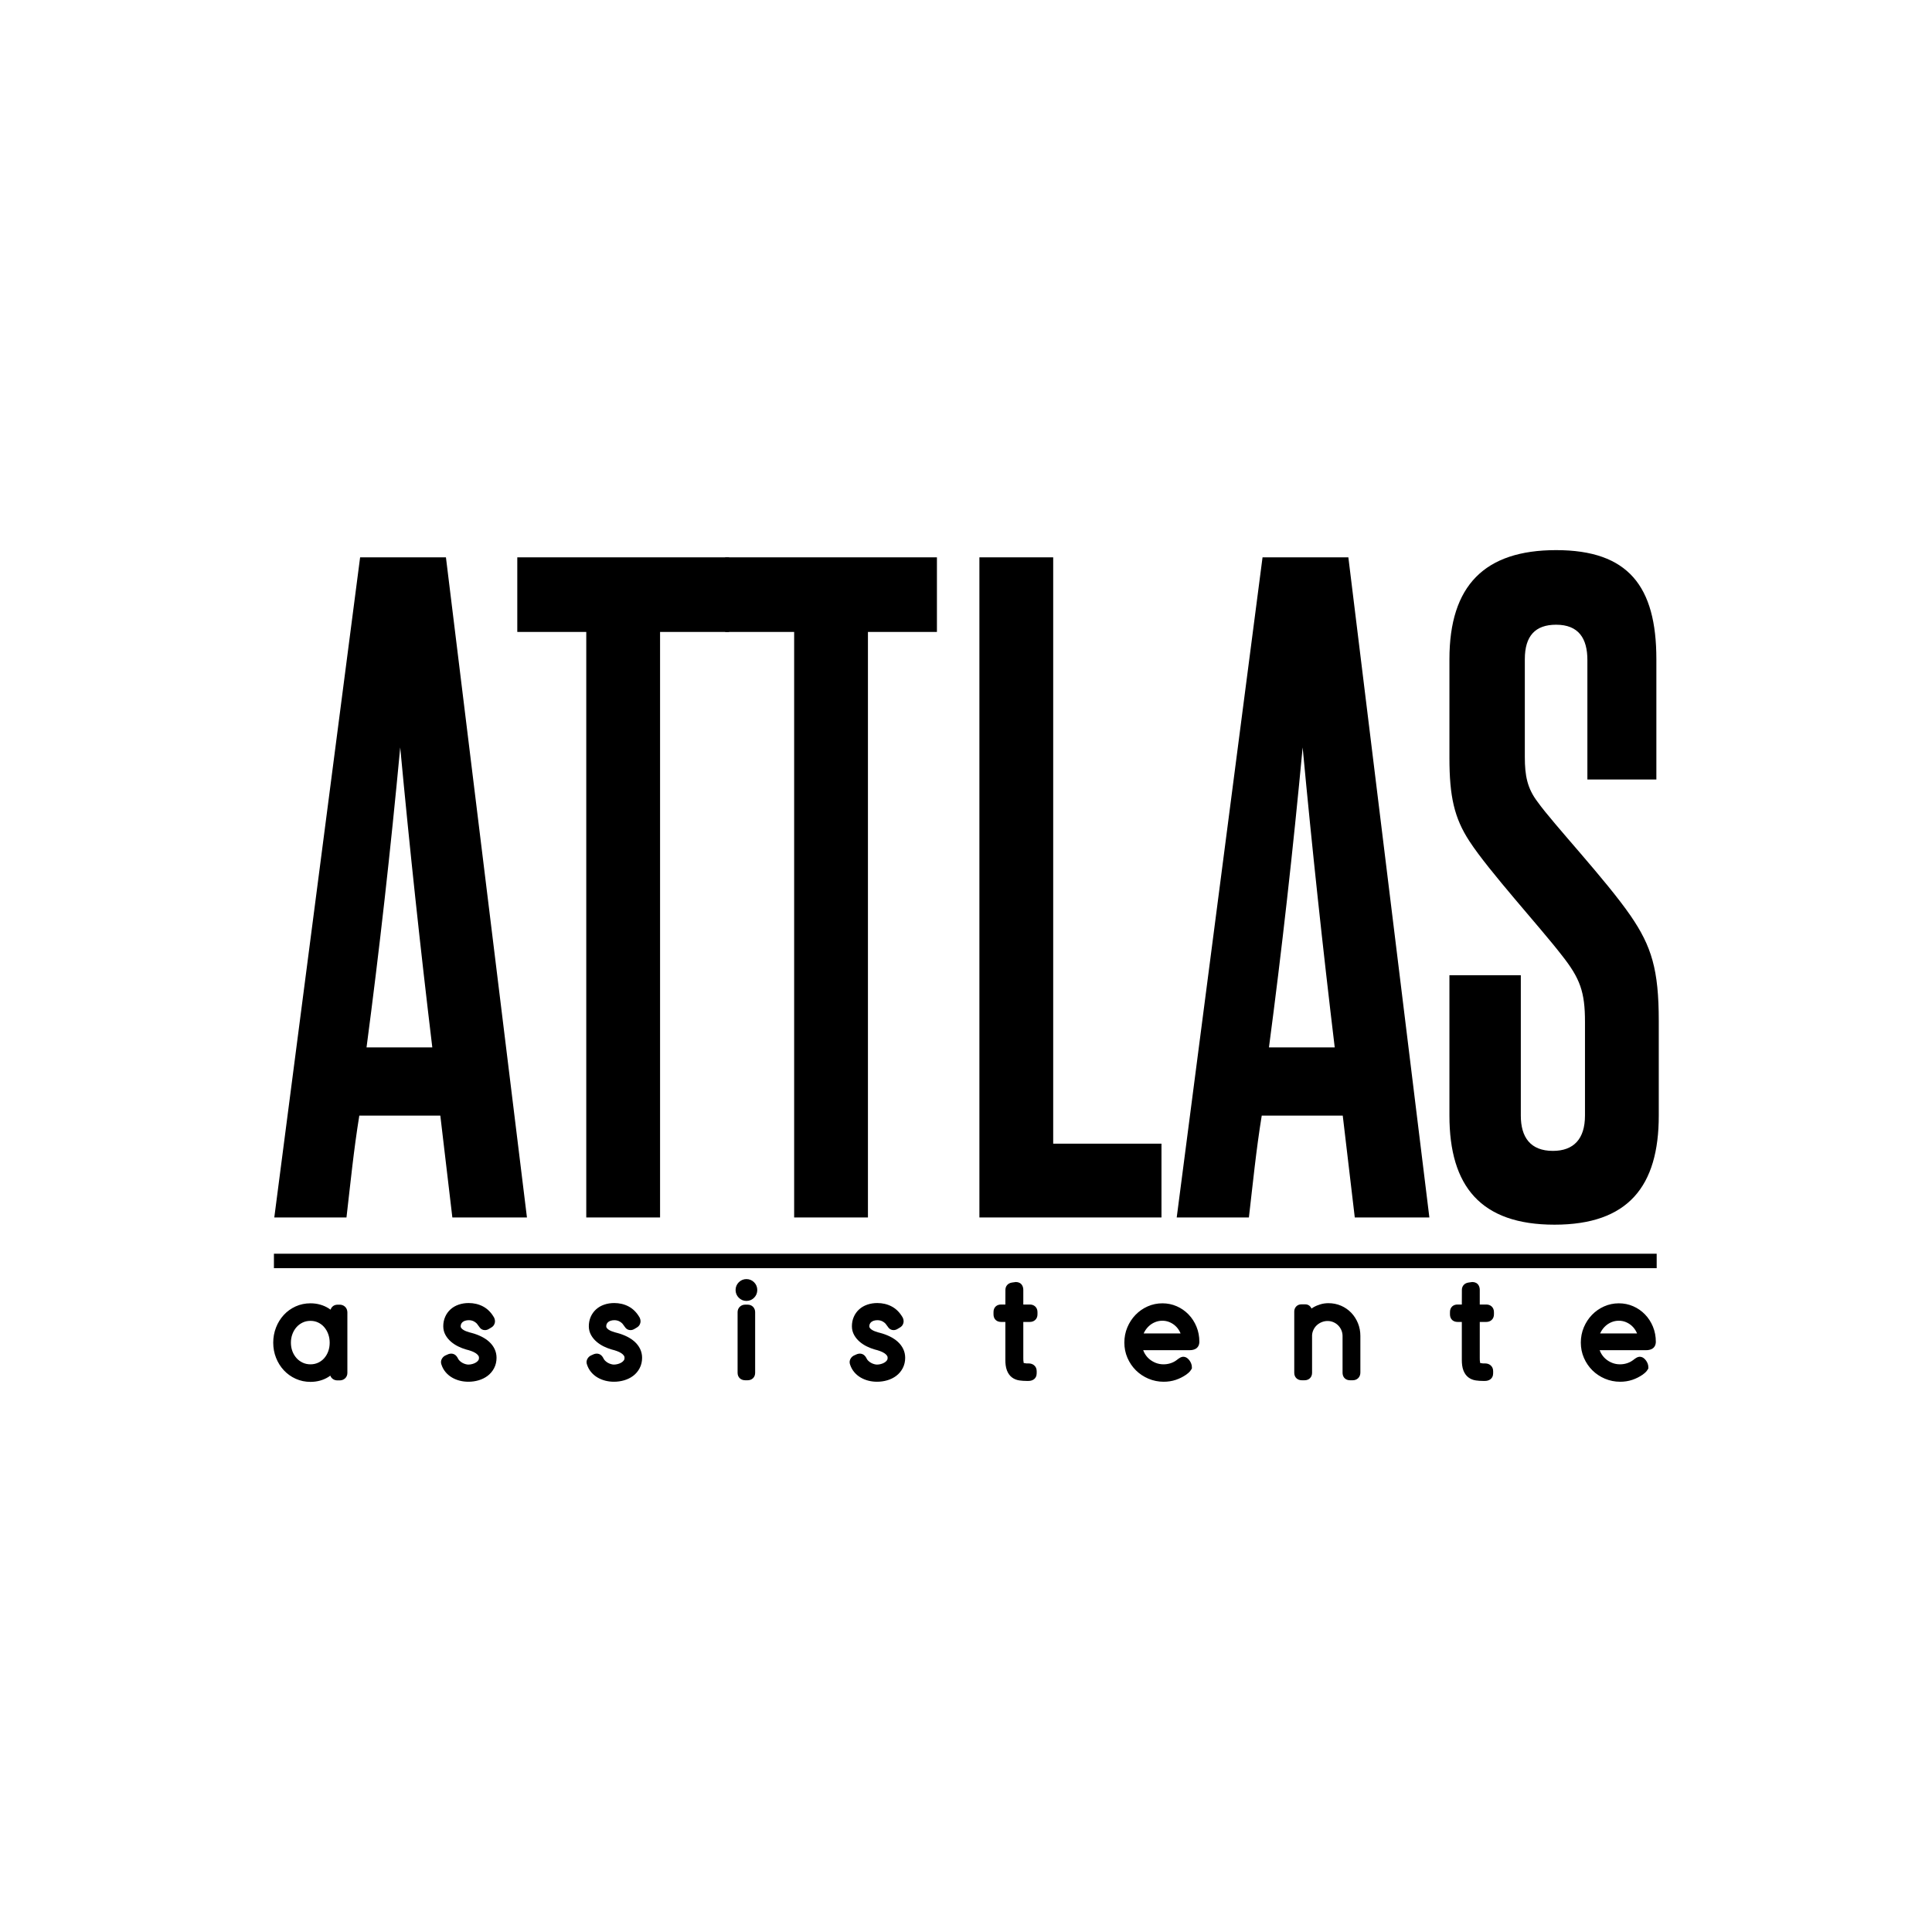 <?xml version="1.0" encoding="UTF-8"?>
<!DOCTYPE svg PUBLIC "-//W3C//DTD SVG 1.1//EN" "http://www.w3.org/Graphics/SVG/1.1/DTD/svg11.dtd">
<!-- Creator: CorelDRAW 2021 (64 Bit) -->
<svg xmlns="http://www.w3.org/2000/svg" xml:space="preserve" width="101.6mm" height="101.6mm" version="1.1" style="shape-rendering:geometricPrecision; text-rendering:geometricPrecision; image-rendering:optimizeQuality; fill-rule:evenodd; clip-rule:evenodd"
viewBox="0 0 10159.98 10159.98"
 xmlns:xlink="http://www.w3.org/1999/xlink"
 xmlns:xodm="http://www.corel.com/coreldraw/odm/2003">
 <defs>
  <style type="text/css">
   <![CDATA[
    .fil1 {fill:black}
    .fil0 {fill:black;fill-rule:nonzero}
   ]]>
  </style>
 </defs>
 <g id="Camada_x0020_1">
  <g id="_2188938233152">
   <g>
    <path class="fil0" d="M2771.11 6402.37l-426.01 -3471.42 -451.33 0 -451.32 3471.42 379.62 0c21.08,-181.37 37.95,-354.31 67.49,-535.7l426 0 63.27 535.7 392.28 0zm-843.6 -894.22c67.5,-510.38 126.55,-1037.62 177.17,-1577.53 50.6,539.91 105.43,1050.29 168.72,1577.53l-345.89 0z"/>
    <polygon class="fil0" points="3471.12,6402.37 3471.12,3323.22 3833.87,3323.22 3833.87,2930.95 2720.32,2930.95 2720.32,3323.22 3083.06,3323.22 3083.06,6402.37 "/>
    <polygon class="fil0" points="4564.33,6402.37 4564.33,3323.22 4927.08,3323.22 4927.08,2930.95 3813.53,2930.95 3813.53,3323.22 4176.27,3323.22 4176.27,6402.37 "/>
    <polygon class="fil0" points="6107.95,6402.37 6107.95,6014.31 5538.53,6014.31 5538.53,2930.95 5150.47,2930.95 5150.47,6402.37 "/>
    <path class="fil0" d="M7516.76 6402.37l-426 -3471.42 -451.33 0 -451.32 3471.42 379.62 0c21.08,-181.37 37.95,-354.31 67.48,-535.7l426.01 0 63.27 535.7 392.27 0zm-843.6 -894.22c67.51,-510.38 126.56,-1037.62 177.18,-1577.53 50.6,539.91 105.43,1050.29 168.71,1577.53l-345.89 0z"/>
    <path class="fil0" d="M8335.08 5866.67c0,122.34 -59.05,185.61 -168.72,185.61 -118.12,0 -168.72,-71.72 -168.72,-185.61l0 -738.15 -375.41 0 0 738.15c0,371.19 164.51,573.66 552.56,573.66 388.06,0 548.33,-202.47 548.33,-573.66l0 -497.71c0,-269.95 -37.95,-392.27 -147.62,-552.56 -130.75,-189.82 -404.92,-480.86 -489.29,-598.96 -54.84,-71.7 -67.49,-139.18 -67.49,-236.2l0 -514.6c0,-122.31 54.84,-181.37 164.51,-181.37 118.1,0 164.5,71.71 164.5,185.59l0 628.48 362.74 0 0 -632.7c0,-383.84 -147.62,-573.64 -527.24,-573.64 -375.41,0 -561,185.59 -561,573.64l0 518.81c0,202.47 25.3,316.36 105.45,438.68 101.24,156.07 371.18,451.32 485.06,598.94 97.02,122.34 122.34,194.04 122.34,350.11l0 493.49z"/>
   </g>
   <polygon class="fil1" points="1440.52,6669.08 8712.12,6669.08 8712.12,6593.04 1440.52,6593.04 "/>
   <g>
    <path class="fil1" d="M1737.08 7234.15c-3.21,2.44 -6.53,4.74 -9.98,6.93 -13.71,8.65 -28.66,15.01 -44.26,19.32 -16.42,4.53 -33.32,6.58 -50.32,6.58 -26.98,0 -53.15,-5.27 -77.77,-16.45 -23.55,-10.7 -44.38,-25.48 -62,-44.4 -17.76,-19.08 -31.35,-41.14 -40.98,-65.35 -10.18,-25.57 -14.9,-52.41 -14.9,-79.9 0,-27.45 4.74,-54.24 14.7,-79.83 9.51,-24.39 23,-46.59 40.69,-65.86 17.6,-19.16 38.57,-34.13 62.26,-44.9 24.73,-11.24 51.09,-16.43 78.23,-16.43 17.43,0 34.73,2.18 51.5,6.99 15.87,4.53 30.97,11.14 44.89,20.07 3.14,2.02 6.19,4.14 9.15,6.37 1.58,-4.86 3.95,-9.31 7.24,-13.12 7.31,-9.11 18.55,-13.17 30.41,-13.17l10.08 0c10.53,0 20.36,3.43 28.16,10.55 8.63,7.89 12.6,18.78 12.6,30.32l0 318.26c0,11.35 -4.41,21.82 -13.04,29.28 -7.81,6.74 -17.47,9.83 -27.72,9.83l-11.14 0c-18.38,0 -32.27,-9.75 -37.8,-25.09zm770.64 -273.55c-3.83,-3.89 -8.18,-7.29 -13,-10.21 -9.08,-5.51 -18.99,-7.78 -29.57,-7.78 -6.55,0 -13.19,0.79 -19.42,2.87 -4.74,1.58 -9.26,3.82 -13.09,7.06 -3.21,2.72 -5.59,5.93 -7.41,9.71 -1.88,3.95 -2.58,8.1 -2.58,12.45 0,2.79 0.5,5.19 2.06,7.51 2.56,3.81 5.68,6.97 9.46,9.59 5.01,3.5 10.47,6.33 16.16,8.55 6.37,2.47 12.87,4.72 19.49,6.49l10.57 2.8c17.64,4.69 34.89,10.99 51.25,19.09 14.85,7.36 28.83,16.44 41.08,27.65 11.67,10.68 21.32,23.23 28.15,37.53 6.96,14.55 10.34,30.12 10.34,46.25 0,19.19 -3.94,37.8 -12.89,54.85 -8.33,15.88 -19.66,29.37 -33.94,40.2 -14.16,10.75 -30.15,18.38 -47.17,23.4 -17.49,5.18 -35.58,7.67 -53.83,7.67 -15.15,0 -30.22,-1.68 -44.92,-5.4 -14.34,-3.61 -28.07,-9.04 -40.89,-16.46 -12.93,-7.48 -24.43,-17.04 -34.07,-28.46 -9.78,-11.57 -17.03,-24.83 -21.77,-39.19 -1.68,-4.35 -2.64,-8.94 -2.64,-13.63 0,-7.69 2.67,-14.9 7.01,-21.18 4.31,-6.3 10.13,-11.09 17.08,-14.22l14.55 -6.5 1.21 -0.4c4.42,-1.5 9.01,-2.44 13.69,-2.44 8.55,0 16.68,2.89 23.19,8.45 4.11,3.55 7.49,7.82 10.38,13.02l2.12 4.19c2.35,4.87 5.52,8.95 9.3,12.51 4.45,4.2 9.39,7.85 14.77,10.77 5.26,2.86 10.78,5.06 16.58,6.57 4.5,1.18 9.49,2.18 14.18,2.18 6.87,0 13.89,-1.21 20.53,-2.92 6.8,-1.73 13.29,-4.42 19.25,-8.11 5.01,-3.11 9.27,-6.92 12.65,-11.76 2.59,-3.73 3.34,-8.34 3.34,-12.8 0,-4.19 -0.82,-7.82 -3.24,-11.23 -3.71,-5.24 -8.4,-9.49 -13.74,-13.02 -7.01,-4.62 -14.73,-8.18 -22.61,-11.05 -8.96,-3.26 -18.08,-6.07 -27.94,-8.43 -14.57,-4.19 -28.11,-9.5 -41.19,-15.85 -13.63,-6.62 -26.41,-14.83 -37.95,-24.66 -11.58,-9.86 -21.42,-21.5 -28.93,-34.72 -8.2,-14.43 -12.27,-30.26 -12.27,-46.84 0,-17.14 3.08,-33.92 9.97,-49.66 6.58,-15.04 15.97,-28.27 28.1,-39.31 12.45,-11.36 27.08,-19.42 42.96,-24.92 16.97,-5.86 34.79,-8.36 52.72,-8.36 26.64,0 52.43,5.64 76,18.24 24.64,13.16 43.31,33.37 57.07,57.46l0.85 1.49 0.66 1.58c2.23,5.46 3.73,11.16 3.73,17.09 0,6.13 -1.6,12.11 -4.45,17.52 -3.2,6.03 -7.95,10.9 -13.88,14.56l-12.08 7.24c-6.5,4.2 -14.13,7.18 -22.41,7.18 -10.05,0 -19.5,-3.93 -26.31,-12.23 -2.08,-2.76 -3.78,-5.04 -5.09,-6.97l-11.17 -15.01zm765.45 0c-3.83,-3.89 -8.19,-7.29 -13.01,-10.21 -9.07,-5.51 -18.98,-7.78 -29.56,-7.78 -6.56,0 -13.19,0.79 -19.43,2.87 -4.73,1.58 -9.25,3.82 -13.08,7.06 -3.21,2.72 -5.6,5.93 -7.41,9.71 -1.88,3.95 -2.59,8.1 -2.59,12.45 0,2.79 0.51,5.19 2.07,7.51 2.55,3.81 5.68,6.97 9.46,9.59 5,3.5 10.46,6.33 16.16,8.55 6.37,2.47 12.87,4.72 19.49,6.49l10.56 2.8c17.64,4.69 34.9,10.99 51.26,19.09 14.85,7.36 28.83,16.44 41.07,27.65 11.68,10.68 21.32,23.23 28.16,37.53 6.96,14.55 10.33,30.12 10.33,46.25 0,19.19 -3.93,37.8 -12.88,54.85 -8.34,15.88 -19.66,29.37 -33.94,40.2 -14.16,10.75 -30.15,18.38 -47.17,23.4 -17.49,5.18 -35.58,7.67 -53.83,7.67 -15.15,0 -30.22,-1.68 -44.92,-5.4 -14.35,-3.61 -28.07,-9.04 -40.89,-16.46 -12.94,-7.48 -24.43,-17.04 -34.07,-28.46 -9.78,-11.57 -17.04,-24.83 -21.77,-39.19 -1.68,-4.35 -2.64,-8.94 -2.64,-13.63 0,-7.69 2.67,-14.9 7,-21.18 4.32,-6.3 10.13,-11.09 17.09,-14.22l14.55 -6.5 1.21 -0.4c4.42,-1.5 9,-2.44 13.69,-2.44 8.55,0 16.68,2.89 23.18,8.45 4.12,3.55 7.5,7.82 10.39,13.02l2.11 4.19c2.35,4.87 5.53,8.95 9.31,12.51 4.45,4.2 9.39,7.85 14.77,10.77 5.25,2.86 10.78,5.06 16.58,6.57 4.5,1.18 9.49,2.18 14.18,2.18 6.87,0 13.89,-1.21 20.53,-2.92 6.8,-1.73 13.28,-4.42 19.25,-8.11 5,-3.11 9.27,-6.92 12.65,-11.76 2.59,-3.73 3.34,-8.34 3.34,-12.8 0,-4.19 -0.82,-7.82 -3.24,-11.23 -3.71,-5.24 -8.4,-9.49 -13.74,-13.02 -7.01,-4.62 -14.74,-8.18 -22.62,-11.05 -8.95,-3.26 -18.07,-6.07 -27.93,-8.43 -14.57,-4.19 -28.11,-9.5 -41.2,-15.85 -13.62,-6.62 -26.41,-14.83 -37.95,-24.66 -11.57,-9.86 -21.42,-21.5 -28.93,-34.72 -8.19,-14.43 -12.26,-30.26 -12.26,-46.84 0,-17.14 3.07,-33.92 9.96,-49.66 6.59,-15.04 15.98,-28.27 28.11,-39.31 12.45,-11.36 27.08,-19.42 42.95,-24.92 16.97,-5.86 34.8,-8.36 52.72,-8.36 26.65,0 52.43,5.64 76,18.24 24.65,13.16 43.31,33.37 57.07,57.46l0.86 1.49 0.66 1.58c2.23,5.46 3.72,11.16 3.72,17.09 0,6.13 -1.59,12.11 -4.45,17.52 -3.19,6.03 -7.94,10.9 -13.87,14.56l-12.08 7.24c-6.5,4.2 -14.13,7.18 -22.41,7.18 -10.05,0 -19.51,-3.93 -26.31,-12.23 -2.09,-2.76 -3.78,-5.04 -5.09,-6.97l-11.17 -15.01zm605.66 -60.26c0,-10.92 4.05,-21.1 11.98,-28.64 7.59,-7.24 17.5,-10.82 27.95,-10.82l12.79 0c10.93,0 21.28,3.75 28.89,11.76 7.18,7.54 10.69,17.35 10.69,27.7l0 319.08c0,23.32 -16.4,39.11 -39.58,39.11l-12.43 0c-23.29,0 -40.29,-15.44 -40.29,-39.11l0 -319.08zm-10.55 -116.44c0,-15.54 5.78,-29.53 16.72,-40.55 10.92,-10.99 24.84,-16.85 40.33,-16.85 15.51,0 29.54,5.85 40.46,16.85 10.95,11.04 16.59,25.03 16.59,40.55 0,15.51 -5.64,29.5 -16.58,40.54 -10.9,11.02 -24.96,16.87 -40.47,16.87 -15.5,0 -29.45,-5.86 -40.35,-16.87 -10.92,-11.04 -16.7,-25.01 -16.7,-40.54zm788.36 176.7c-3.83,-3.89 -8.18,-7.29 -13,-10.21 -9.07,-5.51 -18.99,-7.78 -29.57,-7.78 -6.55,0 -13.19,0.79 -19.42,2.87 -4.74,1.58 -9.26,3.82 -13.09,7.06 -3.21,2.72 -5.59,5.93 -7.41,9.71 -1.88,3.95 -2.58,8.1 -2.58,12.45 0,2.79 0.5,5.19 2.06,7.51 2.56,3.81 5.68,6.97 9.46,9.59 5.01,3.5 10.47,6.33 16.16,8.55 6.37,2.47 12.87,4.72 19.49,6.49l10.57 2.8c17.64,4.69 34.89,10.99 51.25,19.09 14.86,7.36 28.83,16.44 41.08,27.65 11.68,10.68 21.32,23.23 28.16,37.53 6.95,14.55 10.33,30.12 10.33,46.25 0,19.19 -3.93,37.8 -12.89,54.85 -8.33,15.88 -19.65,29.37 -33.93,40.2 -14.17,10.75 -30.16,18.38 -47.18,23.4 -17.49,5.18 -35.58,7.67 -53.82,7.67 -15.16,0 -30.23,-1.68 -44.93,-5.4 -14.34,-3.61 -28.07,-9.04 -40.89,-16.46 -12.93,-7.48 -24.42,-17.04 -34.07,-28.46 -9.77,-11.57 -17.03,-24.83 -21.77,-39.19 -1.68,-4.35 -2.64,-8.94 -2.64,-13.63 0,-7.69 2.68,-14.9 7.01,-21.18 4.32,-6.3 10.13,-11.09 17.08,-14.22l14.55 -6.5 1.21 -0.4c4.42,-1.5 9.01,-2.44 13.69,-2.44 8.56,0 16.69,2.89 23.19,8.45 4.11,3.55 7.49,7.82 10.38,13.02l2.12 4.19c2.35,4.87 5.52,8.95 9.3,12.51 4.46,4.2 9.4,7.85 14.77,10.77 5.26,2.86 10.79,5.06 16.58,6.57 4.51,1.18 9.49,2.18 14.18,2.18 6.87,0 13.9,-1.21 20.53,-2.92 6.8,-1.73 13.29,-4.42 19.25,-8.11 5.01,-3.11 9.28,-6.92 12.65,-11.76 2.59,-3.73 3.35,-8.34 3.35,-12.8 0,-4.19 -0.83,-7.82 -3.25,-11.23 -3.71,-5.24 -8.4,-9.49 -13.74,-13.02 -7,-4.62 -14.73,-8.18 -22.61,-11.05 -8.95,-3.26 -18.08,-6.07 -27.94,-8.43 -14.56,-4.19 -28.1,-9.5 -41.19,-15.85 -13.63,-6.62 -26.41,-14.83 -37.95,-24.66 -11.58,-9.86 -21.42,-21.5 -28.93,-34.72 -8.2,-14.43 -12.26,-30.26 -12.26,-46.84 0,-17.14 3.07,-33.92 9.96,-49.66 6.58,-15.04 15.97,-28.27 28.1,-39.31 12.45,-11.36 27.08,-19.42 42.96,-24.92 16.97,-5.86 34.79,-8.36 52.72,-8.36 26.64,0 52.43,5.64 76,18.24 24.65,13.16 43.31,33.37 57.07,57.46l0.86 1.49 0.65 1.58c2.24,5.46 3.73,11.16 3.73,17.09 0,6.13 -1.6,12.11 -4.45,17.52 -3.19,6.03 -7.95,10.9 -13.88,14.56l-12.08 7.24c-6.5,4.2 -14.13,7.18 -22.41,7.18 -10.04,0 -19.5,-3.93 -26.31,-12.23 -2.08,-2.76 -3.78,-5.04 -5.09,-6.97l-11.17 -15.01zm630.29 -8.83l-22.09 0c-9.98,0 -19.59,-2.51 -27.35,-9.04 -9.02,-7.58 -12.82,-18.68 -12.82,-30.19l0 -13.14c0,-11.49 3.78,-22.56 12.77,-30.15 7.76,-6.57 17.41,-9.07 27.4,-9.07l22.18 0 0.27 -77.07c0.06,-20.61 13.97,-35.31 34.22,-38.38l19.57 -2.76 1.85 0c13.3,0 25.53,5.65 32.35,17.37 4.25,7.29 6.05,15.49 6.05,23.86l0 76.98 34.42 0c10.02,0 19.66,2.97 27.32,9.57 8.99,7.71 12.85,18.75 12.85,30.36l0 11.72c0,11.63 -3.88,22.68 -12.88,30.4 -7.66,6.56 -17.29,9.54 -27.29,9.54l-34.42 0 0 190.49c0,7.02 0.12,16.11 1.75,22.96 0.22,0.9 0.65,2.59 0.49,2.71 5,0.99 10.09,1.68 15.17,2.18l11.74 0c9.59,0 18.76,2.84 26.43,8.66 10.01,7.61 14.78,19.1 14.78,31.51l0 11.61c0,13.74 -5.65,26.46 -17.74,33.63 -7.7,4.57 -16.33,6.52 -25.23,6.52l-10.67 0c-12.5,0 -25.02,-0.79 -37.38,-2.62 -14.08,-2.07 -27.23,-7.09 -38.67,-15.61 -12.59,-9.35 -21.07,-22.37 -26.7,-36.84 -6.64,-17.08 -8.37,-37.01 -8.37,-55.2l0 -200zm724.76 148.46c1.46,4.05 3.16,8.03 5.14,11.92 6.25,12.37 14.43,23.36 24.72,32.65 10.46,9.44 22.36,16.68 35.43,21.95 13.44,5.43 27.46,7.93 41.94,7.93 12.49,0 24.73,-1.86 36.63,-5.66 11.41,-3.64 22.01,-8.95 31.6,-16.14 3.41,-2.56 6.79,-5.18 10.2,-7.75 6.16,-4.62 12.98,-8.38 20.63,-9.77l2.35 -0.42 2.38 0c8.91,0 16.97,3.62 23.54,9.47 3.83,3.41 7.22,7.29 10.15,11.49 3.1,4.49 5.68,9.36 7.69,14.43 2.35,6.02 3.71,12.37 3.71,18.83l0 7.33 -3.76 6.28c-3.58,5.97 -8.05,11.28 -13.22,15.93 -4.02,3.61 -8.23,7.05 -12.68,10.13 -16.8,11.66 -35.07,20.8 -54.44,27.37 -20.66,7 -42.28,10.08 -64.07,10.08 -27.85,0 -54.9,-5.26 -80.52,-16.22 -24.53,-10.48 -46.74,-25.06 -65.69,-43.88 -18.91,-18.8 -33.66,-40.75 -44.32,-65.21 -11.13,-25.57 -16.38,-52.67 -16.38,-80.56 0,-27.79 5.09,-54.92 15.91,-80.54 10.3,-24.34 24.5,-46.41 42.89,-65.41 18.18,-18.8 39.45,-33.57 63.34,-44.24 24.74,-11.05 50.97,-16.36 78.08,-16.36 26.18,0 51.65,5.06 75.6,15.59 23.27,10.21 43.88,24.51 61.57,42.74 18.01,18.53 31.79,40.13 41.7,63.97 10.53,25.39 15.39,52.25 15.39,79.68 0,16.01 -6.5,30.78 -21.3,38.19 -8.92,4.45 -18.8,6.2 -28.71,6.2l-245.5 0zm885.13 -218.94c3.51,-2.38 7.12,-4.65 10.8,-6.77 11.54,-6.65 23.87,-11.77 36.66,-15.5 13.52,-3.95 27.55,-5.87 41.65,-5.87 22.99,0 45.52,4.25 66.64,13.46 20.08,8.77 38.1,21.07 53.27,36.87 15.21,15.81 26.85,34.34 35.18,54.6 8.75,21.32 12.89,43.89 12.89,66.92l0 193.01c0,11.22 -3.58,21.86 -11.85,29.72 -7.71,7.36 -17.74,10.8 -28.32,10.8l-14.42 0c-11.49,0 -22.49,-3.81 -30.07,-12.82 -6.53,-7.76 -9.04,-17.37 -9.04,-27.35l0 -193.61c-0.16,-10.39 -2.21,-20.6 -6.51,-30.28 -4.17,-9.37 -9.75,-17.79 -17.06,-25 -7.25,-7.15 -15.69,-12.66 -25.08,-16.66 -9.59,-4.08 -19.65,-5.96 -30.09,-5.96 -10.5,0 -20.58,1.86 -30.3,5.79 -9.63,3.9 -18.42,9.21 -26.08,16.21 -7.47,6.87 -13.32,14.94 -17.75,24.08 -4.56,9.35 -6.94,19.35 -7.45,29.09l0.02 197.4c0,23.25 -16.33,39.11 -39.46,39.11l-14.42 0c-23.2,0 -39.81,-15.69 -39.81,-39.11l0 -322.47c0,-9.51 3.12,-18.48 9.44,-25.62 7.17,-8.1 17.3,-12.08 28.02,-12.08l20.88 0c8.82,0 17.04,3.16 23.51,9.16 3.91,3.64 6.85,8.03 8.75,12.88zm790.58 70.48l-22.09 0c-9.98,0 -19.59,-2.51 -27.35,-9.04 -9.02,-7.58 -12.82,-18.68 -12.82,-30.19l0 -13.14c0,-11.49 3.78,-22.56 12.77,-30.15 7.76,-6.57 17.4,-9.07 27.4,-9.07l22.17 0 0.27 -77.07c0.07,-20.61 13.98,-35.31 34.22,-38.38l19.57 -2.76 1.85 0c13.31,0 25.54,5.65 32.36,17.37 4.25,7.29 6.05,15.49 6.05,23.86l0 76.98 34.42 0c10.01,0 19.66,2.97 27.32,9.57 8.98,7.71 12.85,18.75 12.85,30.36l0 11.72c0,11.63 -3.88,22.68 -12.89,30.4 -7.66,6.56 -17.28,9.54 -27.28,9.54l-34.42 0 0 190.49c0,7.02 0.11,16.11 1.74,22.96 0.22,0.9 0.66,2.59 0.49,2.71 5.01,0.99 10.1,1.68 15.17,2.18l11.74 0c9.6,0 18.77,2.84 26.43,8.66 10.01,7.61 14.78,19.1 14.78,31.51l0 11.61c0,13.74 -5.64,26.46 -17.74,33.63 -7.69,4.57 -16.33,6.52 -25.23,6.52l-10.67 0c-12.5,0 -25.01,-0.79 -37.38,-2.62 -14.08,-2.07 -27.23,-7.09 -38.67,-15.61 -12.58,-9.35 -21.07,-22.37 -26.69,-36.84 -6.64,-17.08 -8.37,-37.01 -8.37,-55.2l0 -200zm724.76 148.46c1.46,4.05 3.16,8.03 5.14,11.92 6.25,12.37 14.43,23.36 24.71,32.65 10.47,9.44 22.36,16.68 35.43,21.95 13.44,5.43 27.47,7.93 41.95,7.93 12.48,0 24.73,-1.86 36.62,-5.66 11.41,-3.64 22.01,-8.95 31.6,-16.14 3.41,-2.56 6.79,-5.18 10.2,-7.75 6.17,-4.62 12.99,-8.38 20.63,-9.77l2.35 -0.42 2.39 0c8.9,0 16.97,3.62 23.53,9.47 3.84,3.41 7.23,7.29 10.15,11.49 3.11,4.49 5.68,9.36 7.7,14.43 2.35,6.02 3.71,12.37 3.71,18.83l0 7.33 -3.76 6.28c-3.58,5.97 -8.05,11.28 -13.23,15.93 -4.01,3.61 -8.23,7.05 -12.68,10.13 -16.8,11.66 -35.06,20.8 -54.43,27.37 -20.66,7 -42.29,10.08 -64.07,10.08 -27.86,0 -54.91,-5.26 -80.53,-16.22 -24.52,-10.48 -46.73,-25.06 -65.68,-43.88 -18.92,-18.8 -33.67,-40.75 -44.32,-65.21 -11.14,-25.57 -16.38,-52.67 -16.38,-80.56 0,-27.79 5.09,-54.92 15.91,-80.54 10.3,-24.34 24.49,-46.41 42.89,-65.41 18.18,-18.8 39.44,-33.57 63.33,-44.24 24.75,-11.05 50.97,-16.36 78.09,-16.36 26.17,0 51.64,5.06 75.6,15.59 23.27,10.21 43.88,24.51 61.57,42.74 18.01,18.53 31.78,40.13 41.7,63.97 10.53,25.39 15.38,52.25 15.38,79.68 0,16.01 -6.5,30.78 -21.3,38.19 -8.92,4.45 -18.8,6.2 -28.71,6.2l-245.49 0zm-6678.37 -39c0,-15.57 -2.37,-30.86 -7.68,-45.51 -4.94,-13.55 -11.98,-25.93 -21.42,-36.87 -8.87,-10.27 -19.52,-18.2 -31.75,-24.04 -12.65,-6.05 -26.19,-8.67 -40.19,-8.67 -14.16,0 -27.97,2.57 -40.8,8.68 -12.42,5.92 -23.29,13.93 -32.43,24.2 -9.57,10.77 -16.68,23.18 -21.75,36.64 -5.46,14.53 -7.91,29.72 -7.91,45.22 0,15.54 2.42,30.64 7.89,45.19 5.08,13.43 12.33,25.54 21.93,36.22 9.12,10.17 20.12,17.96 32.47,23.76 12.8,6 26.49,8.63 40.6,8.63 13.97,0 27.47,-2.58 40.16,-8.45 12.16,-5.62 22.79,-13.4 31.71,-23.4 9.41,-10.55 16.4,-22.66 21.31,-35.92 5.47,-14.71 7.86,-30 7.86,-45.68zm4474.66 -49.07c-1.16,-2.84 -2.42,-5.64 -3.81,-8.4 -5.87,-11.56 -13.41,-21.87 -22.9,-30.69 -9.41,-8.74 -20.11,-15.47 -31.95,-20.41 -11.88,-4.96 -24.35,-7.23 -37.2,-7.23 -12.99,0 -25.52,2.31 -37.55,7.19 -11.99,4.88 -22.78,11.56 -32.35,20.28 -9.9,9.01 -17.98,19.51 -24.4,31.23 -1.42,2.64 -2.75,5.31 -3.98,8.03l194.14 0zm2400.47 0c-1.16,-2.84 -2.42,-5.64 -3.82,-8.4 -5.86,-11.56 -13.4,-21.87 -22.9,-30.69 -9.4,-8.74 -20.11,-15.47 -31.95,-20.41 -11.88,-4.96 -24.34,-7.23 -37.19,-7.23 -12.99,0 -25.52,2.31 -37.55,7.19 -12,4.88 -22.78,11.56 -32.36,20.28 -9.89,9.01 -17.97,19.51 -24.39,31.23 -1.43,2.64 -2.76,5.31 -3.98,8.03l194.14 0z"/>
    <path class="fil0" d="M1800.33 7220.13c0,3.98 -1.29,7.04 -3.86,9.25 -2.59,2.24 -5.98,3.41 -10.45,3.41l-11.14 0c-9.26,0 -13.94,-4.68 -13.94,-14.07l-0.36 -60.97c-4.23,13.12 -10.45,24.85 -18.64,35.06 -8.22,10.2 -17.83,18.87 -28.97,25.91 -11.13,7.03 -23.57,12.43 -37.17,16.19 -13.61,3.75 -28.03,5.63 -43.28,5.63 -23.92,0 -46.2,-4.71 -66.83,-14.08 -20.65,-9.37 -38.47,-22.16 -53.59,-38.35 -15.14,-16.3 -27.1,-35.3 -35.77,-57.11 -8.68,-21.8 -13.02,-45.14 -13.02,-70.12 0,-24.86 4.34,-48.2 12.9,-70.24 8.56,-21.92 20.4,-41.04 35.54,-57.57 15.12,-16.43 33.06,-29.32 53.71,-38.71 20.63,-9.37 43.02,-14.06 67.29,-14.06 15.49,0 30.26,1.98 44.22,5.97 13.95,3.99 26.5,9.62 37.87,16.9 11.25,7.25 20.88,15.94 28.84,25.9 7.98,9.98 13.73,21 17.26,32.96l1.39 -60.16c0.24,-4.68 1.41,-8.33 3.53,-10.78 1.98,-2.47 5.39,-3.65 10.08,-3.65l10.08 0c4.23,0 7.63,1.18 10.33,3.65 2.69,2.45 3.98,6.1 3.98,10.78l0 318.26zm-40.1 -158.9c0,-19.23 -3.06,-37.41 -9.27,-54.53 -6.22,-17.12 -15,-32.12 -26.26,-45.14 -11.14,-12.9 -24.63,-23.1 -40.35,-30.61 -15.71,-7.51 -32.95,-11.25 -51.6,-11.25 -19,0 -36.47,3.74 -52.18,11.25 -15.82,7.51 -29.43,17.71 -40.8,30.49 -11.38,12.79 -20.3,27.79 -26.75,44.91 -6.43,17.12 -9.61,35.3 -9.61,54.53 0,19.36 3.18,37.41 9.61,54.53 6.45,17.01 15.49,31.77 26.98,44.56 11.38,12.66 25.1,22.63 40.93,30.02 15.71,7.39 33.06,11.14 51.82,11.14 18.42,0 35.54,-3.63 51.26,-10.91 15.71,-7.27 29.2,-17.23 40.34,-29.78 11.25,-12.55 20.04,-27.32 26.37,-44.32 6.34,-17.12 9.51,-35.3 9.51,-54.89zm778.45 -103.78c-7.51,-12.08 -17.59,-22.05 -30.26,-29.67 -12.66,-7.73 -27.09,-11.61 -43.27,-11.61 -10.08,0 -19.35,1.41 -27.79,4.23 -8.45,2.81 -15.72,6.81 -21.8,11.96 -6.1,5.16 -10.81,11.38 -14.2,18.53 -3.41,7.14 -5.16,15.01 -5.16,23.81 0,8.43 2.22,15.82 6.57,22.28 4.34,6.45 9.73,11.96 16.3,16.53 6.57,4.57 13.84,8.45 21.69,11.49 7.86,3.06 15.25,5.51 22.27,7.39l10.57 2.8c17.12,4.71 32.59,10.45 46.32,17.24 13.72,6.81 25.33,14.67 34.94,23.45 9.61,8.81 17,18.65 22.16,29.44 5.16,10.8 7.74,22.41 7.74,34.84 0,15.94 -3.29,30.12 -9.84,42.55 -6.57,12.55 -15.37,22.99 -26.51,31.44 -11.14,8.45 -24.04,14.78 -38.69,19.11 -14.67,4.34 -30.14,6.57 -46.34,6.57 -13.35,0 -26.14,-1.53 -38.45,-4.58 -12.31,-3.16 -23.69,-7.61 -34.12,-13.71 -10.45,-5.98 -19.47,-13.61 -27.1,-22.63 -7.61,-9.04 -13.35,-19.47 -17.12,-31.2 -0.7,-1.65 -1.06,-3.17 -1.06,-4.57 0,-1.88 0.83,-4 2.36,-6.21 1.53,-2.24 3.51,-3.88 6.09,-5.04l13.38 -5.98c2.1,-0.71 3.86,-1.06 5.27,-1.06 2.34,0 4.34,0.7 5.98,2.1 1.63,1.41 3.04,3.17 4.22,5.29l1.76 3.51c3.63,7.51 8.67,14.2 14.89,20.06 6.21,5.86 13.02,10.78 20.29,14.77 7.39,3.98 14.89,6.92 22.51,8.92 7.63,1.98 14.55,3.04 20.87,3.04 8.45,0 17.49,-1.3 27.1,-3.75 9.61,-2.47 18.53,-6.22 26.61,-11.25 8.21,-5.06 15.02,-11.4 20.41,-19.12 5.39,-7.75 8.1,-17.12 8.1,-27.92 0,-10.08 -2.71,-18.87 -8.1,-26.5 -5.39,-7.62 -12.31,-14.19 -20.76,-19.82 -8.44,-5.51 -17.83,-10.08 -28.14,-13.83 -10.32,-3.76 -20.4,-6.8 -30.26,-9.15 -12.2,-3.51 -24.28,-8.2 -36.36,-14.06 -12.06,-5.87 -22.86,-12.91 -32.35,-21 -9.49,-8.08 -17.24,-17.36 -23.1,-27.67 -5.86,-10.32 -8.8,-21.59 -8.8,-33.77 0,-14.31 2.58,-27.33 7.74,-39.06 5.16,-11.84 12.43,-21.92 21.69,-30.37 9.27,-8.44 20.53,-14.89 33.78,-19.46 13.24,-4.58 27.91,-6.92 44.09,-6.92 23.45,0 44.68,5.04 63.55,15.12 18.88,10.08 34.37,25.92 46.57,47.26 1.16,2.82 1.75,5.16 1.75,7.04 0,1.64 -0.48,3.39 -1.4,5.15 -0.94,1.77 -2.35,3.18 -4.23,4.34l-12.32 7.39c-3.27,2.12 -6.1,3.18 -8.43,3.18 -2.47,0 -4.35,-0.71 -5.51,-2.12 -1.06,-1.41 -2.59,-3.39 -4.35,-5.98l-2.1 -2.82 0.35 0zm765.45 0c-7.51,-12.08 -17.59,-22.05 -30.26,-29.67 -12.67,-7.73 -27.1,-11.61 -43.27,-11.61 -10.08,0 -19.36,1.41 -27.79,4.23 -8.45,2.81 -15.73,6.81 -21.81,11.96 -6.1,5.16 -10.8,11.38 -14.19,18.53 -3.41,7.14 -5.16,15.01 -5.16,23.81 0,8.43 2.22,15.82 6.57,22.28 4.33,6.45 9.72,11.96 16.29,16.53 6.57,4.57 13.85,8.45 21.69,11.49 7.86,3.06 15.26,5.51 22.28,7.39l10.57 2.8c17.11,4.71 32.59,10.45 46.31,17.24 13.73,6.81 25.34,14.67 34.95,23.45 9.61,8.81 17,18.65 22.15,29.44 5.16,10.8 7.75,22.41 7.75,34.84 0,15.94 -3.29,30.12 -9.85,42.55 -6.56,12.55 -15.37,22.99 -26.51,31.44 -11.13,8.45 -24.04,14.78 -38.68,19.11 -14.67,4.34 -30.14,6.57 -46.34,6.57 -13.35,0 -26.14,-1.53 -38.45,-4.58 -12.32,-3.16 -23.69,-7.61 -34.12,-13.71 -10.45,-5.98 -19.47,-13.61 -27.1,-22.63 -7.61,-9.04 -13.36,-19.47 -17.12,-31.2 -0.71,-1.65 -1.06,-3.17 -1.06,-4.57 0,-1.88 0.82,-4 2.35,-6.21 1.53,-2.24 3.51,-3.88 6.1,-5.04l13.37 -5.98c2.1,-0.71 3.87,-1.06 5.28,-1.06 2.33,0 4.33,0.7 5.98,2.1 1.63,1.41 3.04,3.17 4.22,5.29l1.76 3.51c3.63,7.51 8.67,14.2 14.89,20.06 6.21,5.86 13.01,10.78 20.29,14.77 7.39,3.98 14.88,6.92 22.51,8.92 7.63,1.98 14.55,3.04 20.87,3.04 8.45,0 17.48,-1.3 27.09,-3.75 9.61,-2.47 18.53,-6.22 26.61,-11.25 8.22,-5.06 15.02,-11.4 20.42,-19.12 5.39,-7.75 8.09,-17.12 8.09,-27.92 0,-10.08 -2.7,-18.87 -8.09,-26.5 -5.4,-7.62 -12.32,-14.19 -20.77,-19.82 -8.43,-5.51 -17.82,-10.08 -28.14,-13.83 -10.31,-3.76 -20.39,-6.8 -30.25,-9.15 -12.2,-3.51 -24.28,-8.2 -36.36,-14.06 -12.06,-5.87 -22.86,-12.91 -32.35,-21 -9.5,-8.08 -17.24,-17.36 -23.1,-27.67 -5.87,-10.32 -8.81,-21.59 -8.81,-33.77 0,-14.31 2.59,-27.33 7.75,-39.06 5.15,-11.84 12.43,-21.92 21.69,-30.37 9.27,-8.44 20.53,-14.89 33.78,-19.46 13.24,-4.58 27.9,-6.92 44.08,-6.92 23.45,0 44.69,5.04 63.56,15.12 18.88,10.08 34.37,25.92 46.56,47.26 1.16,2.82 1.75,5.16 1.75,7.04 0,1.64 -0.47,3.39 -1.39,5.15 -0.94,1.77 -2.35,3.18 -4.24,4.34l-12.31 7.39c-3.28,2.12 -6.1,3.18 -8.43,3.18 -2.47,0 -4.35,-0.71 -5.51,-2.12 -1.06,-1.41 -2.59,-3.39 -4.36,-5.98l-2.09 -2.82 0.35 0zm601.14 -57.11c0,-3.98 1.3,-7.15 3.77,-9.49 2.45,-2.35 5.74,-3.53 9.72,-3.53l12.79 0c4.21,0 7.51,1.18 9.72,3.53 2.24,2.34 3.42,5.51 3.42,9.49l0 319.08c0,8.45 -4.34,12.67 -13.14,12.67l-12.43 0c-9.26,0 -13.85,-4.22 -13.85,-12.67l0 -319.08zm-10.55 -116.44c0,-8.56 3.06,-15.84 9.04,-21.92 5.98,-5.98 13.14,-9.04 21.57,-9.04 8.45,0 15.71,3.06 21.69,9.04 5.98,6.08 8.92,13.36 8.92,21.92 0,8.56 -2.94,15.83 -8.92,21.93 -5.98,5.98 -13.24,9.04 -21.69,9.04 -8.43,0 -15.59,-3.06 -21.57,-9.04 -5.98,-6.1 -9.04,-13.37 -9.04,-21.93zm792.88 173.55c-7.51,-12.08 -17.59,-22.05 -30.25,-29.67 -12.67,-7.73 -27.1,-11.61 -43.28,-11.61 -10.08,0 -19.35,1.41 -27.79,4.23 -8.45,2.81 -15.72,6.81 -21.8,11.96 -6.1,5.16 -10.8,11.38 -14.2,18.53 -3.41,7.14 -5.16,15.01 -5.16,23.81 0,8.43 2.22,15.82 6.57,22.28 4.34,6.45 9.73,11.96 16.3,16.53 6.57,4.57 13.84,8.45 21.69,11.49 7.86,3.06 15.25,5.51 22.27,7.39l10.57 2.8c17.12,4.71 32.59,10.45 46.32,17.24 13.72,6.81 25.33,14.67 34.94,23.45 9.61,8.81 17,18.65 22.16,29.44 5.16,10.8 7.75,22.41 7.75,34.84 0,15.94 -3.3,30.12 -9.85,42.55 -6.57,12.55 -15.37,22.99 -26.51,31.44 -11.14,8.45 -24.04,14.78 -38.69,19.11 -14.67,4.34 -30.14,6.57 -46.33,6.57 -13.36,0 -26.14,-1.53 -38.46,-4.58 -12.31,-3.16 -23.69,-7.61 -34.12,-13.71 -10.45,-5.98 -19.47,-13.61 -27.1,-22.63 -7.61,-9.04 -13.35,-19.47 -17.11,-31.2 -0.71,-1.65 -1.06,-3.17 -1.06,-4.57 0,-1.88 0.82,-4 2.35,-6.21 1.53,-2.24 3.51,-3.88 6.1,-5.04l13.37 -5.98c2.1,-0.71 3.86,-1.06 5.27,-1.06 2.34,0 4.34,0.7 5.99,2.1 1.63,1.41 3.04,3.17 4.21,5.29l1.77 3.51c3.62,7.51 8.66,14.2 14.88,20.06 6.22,5.86 13.02,10.78 20.29,14.77 7.4,3.98 14.89,6.92 22.52,8.92 7.62,1.98 14.55,3.04 20.86,3.04 8.45,0 17.49,-1.3 27.1,-3.75 9.61,-2.47 18.53,-6.22 26.61,-11.25 8.22,-5.06 15.02,-11.4 20.41,-19.12 5.39,-7.75 8.1,-17.12 8.1,-27.92 0,-10.08 -2.71,-18.87 -8.1,-26.5 -5.39,-7.62 -12.31,-14.19 -20.76,-19.82 -8.44,-5.51 -17.83,-10.08 -28.14,-13.83 -10.32,-3.76 -20.4,-6.8 -30.26,-9.15 -12.19,-3.51 -24.27,-8.2 -36.35,-14.06 -12.07,-5.87 -22.87,-12.91 -32.36,-21 -9.49,-8.08 -17.24,-17.36 -23.1,-27.67 -5.86,-10.32 -8.8,-21.59 -8.8,-33.77 0,-14.31 2.59,-27.33 7.74,-39.06 5.16,-11.84 12.43,-21.92 21.69,-30.37 9.27,-8.44 20.53,-14.89 33.79,-19.46 13.23,-4.58 27.9,-6.92 44.08,-6.92 23.45,0 44.69,5.04 63.55,15.12 18.88,10.08 34.37,25.92 46.57,47.26 1.16,2.82 1.75,5.16 1.75,7.04 0,1.64 -0.47,3.39 -1.4,5.15 -0.94,1.77 -2.35,3.18 -4.23,4.34l-12.31 7.39c-3.28,2.12 -6.1,3.18 -8.44,3.18 -2.47,0 -4.35,-0.71 -5.51,-2.12 -1.06,-1.41 -2.59,-3.39 -4.35,-5.98l-2.1 -2.82 0.35 0zm722.88 239.11c3.98,0 7.51,1.05 10.43,3.27 2.94,2.24 4.34,5.75 4.34,10.45l0 11.61c0,5.39 -1.63,9.02 -4.81,10.9 -3.16,1.89 -7.04,2.81 -11.72,2.81l-10.67 0c-11.96,0 -23.1,-0.81 -33.53,-2.34 -10.34,-1.52 -19.24,-5.04 -26.75,-10.66 -7.63,-5.63 -13.49,-14.08 -17.82,-25.22 -4.34,-11.14 -6.57,-26.39 -6.57,-45.61l0 -226.45 -48.54 0c-4.7,0 -8.09,-0.94 -10.33,-2.82 -2.22,-1.86 -3.39,-5.27 -3.39,-9.96l0 -13.14c0,-4.68 1.17,-8.08 3.39,-9.96 2.24,-1.88 5.63,-2.82 10.33,-2.82l48.54 0 0.35 -103.42c0,-7.04 3.88,-11.14 11.61,-12.32l17.59 -2.46c4.7,0 7.86,1.41 9.51,4.23 1.63,2.8 2.45,6.33 2.45,10.55l0 103.42 60.86 0c4.22,0 7.63,1.06 10.08,3.17 2.47,2.12 3.65,5.63 3.65,10.32l0 11.72c0,4.69 -1.18,8.22 -3.65,10.32 -2.45,2.12 -5.86,3.17 -10.08,3.17l-60.86 0 0 216.94c0,12.43 0.82,22.16 2.47,29.08 1.65,6.92 4.22,12.08 7.74,15.72 3.51,3.52 7.97,5.75 13.24,6.79 5.28,1.06 11.61,2 19.12,2.71l13.02 0zm708.44 4.57c15.49,0 30.38,-2.34 44.69,-6.93 14.3,-4.57 27.44,-11.25 39.4,-20.16 3.05,-2.35 6.45,-4.92 10.19,-7.74 3.77,-2.81 6.93,-4.45 9.51,-4.92 1.87,0 3.87,0.94 5.98,2.8 2.1,1.88 4.1,4.12 5.98,6.81 1.87,2.7 3.52,5.74 4.81,9.04 1.29,3.27 1.88,6.33 1.88,9.13 -2.12,3.53 -4.82,6.81 -8.21,9.87 -3.4,3.04 -6.81,5.74 -10.08,8.08 -14.79,10.19 -30.73,18.17 -47.85,24.04 -17.12,5.74 -35.65,8.68 -55.59,8.68 -24.86,0 -48.2,-4.7 -70.12,-14.08 -21.93,-9.37 -41.16,-22.15 -57.46,-38.33 -16.29,-16.2 -29.19,-35.18 -38.7,-57 -9.5,-21.81 -14.18,-45.15 -14.18,-70.01 0,-24.86 4.57,-48.31 13.82,-70.24 9.28,-21.92 21.71,-41.04 37.53,-57.34 15.71,-16.31 34.12,-29.08 55.12,-38.47 20.99,-9.37 43.38,-14.06 67.3,-14.06 22.99,0 44.69,4.45 64.97,13.36 20.29,8.92 38,21.23 53.24,36.94 15.25,15.71 27.33,34.24 36.23,55.71 8.92,21.45 13.38,44.67 13.38,69.53 0,7.51 -2.24,12.32 -6.69,14.53 -4.45,2.24 -10.08,3.41 -16.88,3.41l-277.92 0c1.41,18.06 6.1,34.83 13.96,50.3 7.84,15.61 18.06,29.08 30.59,40.34 12.55,11.39 26.98,20.29 43.28,26.86 16.29,6.57 33.53,9.85 51.82,9.85zm123.15 -162.52c-1.88,-16.65 -6.45,-32.26 -13.85,-46.79 -7.39,-14.67 -16.88,-27.34 -28.49,-38.12 -11.61,-10.79 -24.86,-19.24 -39.76,-25.45 -14.89,-6.22 -30.71,-9.26 -47.38,-9.26 -16.65,0 -32.47,3.04 -47.49,9.14 -15,6.1 -28.38,14.43 -40.22,25.22 -11.84,10.78 -21.81,23.45 -29.79,38.12 -7.96,14.53 -13.23,30.25 -15.82,47.14l262.8 0zm631.4 180.81c0,8.45 -4.34,12.67 -13.02,12.67l-14.42 0c-8.92,0 -13.37,-4.22 -13.37,-12.67l0 -322.47c0,-3.29 0.94,-5.98 2.81,-8.1 1.88,-2.11 4.7,-3.16 8.21,-3.16l20.88 0c2.22,0 3.99,0.69 5.51,2.1 1.52,1.42 2.46,3.3 2.69,5.63l1.06 47.85c5.86,-8.79 12.79,-16.89 20.75,-24.4 7.98,-7.49 16.78,-13.94 26.27,-19.45 9.61,-5.51 19.94,-9.86 30.85,-13.02 10.78,-3.17 22.27,-4.8 34.24,-4.8 20.05,0 38.8,3.74 56.06,11.25 17.12,7.49 32.12,17.83 44.78,30.95 12.55,13.13 22.52,28.62 29.79,46.33 7.27,17.71 10.9,36.69 10.9,56.87l0 193.01c0,4.7 -1.17,8.21 -3.63,10.57 -2.46,2.33 -5.86,3.51 -10.09,3.51l-14.42 0c-4.68,0 -7.98,-1.18 -9.84,-3.4 -1.88,-2.23 -2.82,-5.62 -2.82,-10.33l0 -193.83c-0.24,-14.53 -3.16,-28.14 -8.81,-40.81 -5.62,-12.67 -13.12,-23.69 -22.63,-33.06 -9.49,-9.39 -20.63,-16.78 -33.29,-22.18 -12.67,-5.39 -26.16,-8.08 -40.46,-8.08 -14.07,0 -27.45,2.57 -40.21,7.73 -12.79,5.17 -24.16,12.2 -34.02,21.24 -9.85,9.02 -17.71,19.68 -23.69,32 -5.98,12.31 -9.38,25.69 -10.08,40l0 198.05zm937.47 -22.86c3.99,0 7.51,1.05 10.44,3.27 2.94,2.24 4.33,5.75 4.33,10.45l0 11.61c0,5.39 -1.63,9.02 -4.8,10.9 -3.16,1.89 -7.04,2.81 -11.73,2.81l-10.67 0c-11.96,0 -23.1,-0.81 -33.53,-2.34 -10.33,-1.52 -19.24,-5.04 -26.74,-10.66 -7.63,-5.63 -13.5,-14.08 -17.83,-25.22 -4.33,-11.14 -6.57,-26.39 -6.57,-45.61l0 -226.45 -48.53 0c-4.71,0 -8.1,-0.94 -10.33,-2.82 -2.22,-1.86 -3.4,-5.27 -3.4,-9.96l0 -13.14c0,-4.68 1.18,-8.08 3.4,-9.96 2.23,-1.88 5.62,-2.82 10.33,-2.82l48.53 0 0.35 -103.42c0,-7.04 3.89,-11.14 11.61,-12.32l17.59 -2.46c4.71,0 7.86,1.41 9.51,4.23 1.63,2.8 2.45,6.33 2.45,10.55l0 103.42 60.87 0c4.22,0 7.63,1.06 10.08,3.17 2.47,2.12 3.64,5.63 3.64,10.32l0 11.72c0,4.69 -1.17,8.22 -3.64,10.32 -2.45,2.12 -5.86,3.17 -10.08,3.17l-60.87 0 0 216.94c0,12.43 0.83,22.16 2.47,29.08 1.65,6.92 4.22,12.08 7.75,15.72 3.51,3.52 7.96,5.75 13.24,6.79 5.27,1.06 11.61,2 19.11,2.71l13.02 0zm708.45 4.57c15.49,0 30.37,-2.34 44.69,-6.93 14.29,-4.57 27.43,-11.25 39.39,-20.16 3.06,-2.35 6.45,-4.92 10.2,-7.74 3.76,-2.81 6.92,-4.45 9.51,-4.92 1.86,0 3.86,0.94 5.98,2.8 2.1,1.88 4.1,4.12 5.98,6.81 1.86,2.7 3.51,5.74 4.8,9.04 1.3,3.27 1.89,6.33 1.89,9.13 -2.12,3.53 -4.83,6.81 -8.22,9.87 -3.39,3.04 -6.8,5.74 -10.08,8.08 -14.78,10.19 -30.73,18.17 -47.84,24.04 -17.12,5.74 -35.65,8.68 -55.59,8.68 -24.87,0 -48.2,-4.7 -70.13,-14.08 -21.92,-9.37 -41.16,-22.15 -57.45,-38.33 -16.3,-16.2 -29.2,-35.18 -38.71,-57 -9.49,-21.81 -14.18,-45.15 -14.18,-70.01 0,-24.86 4.57,-48.31 13.83,-70.24 9.27,-21.92 21.7,-41.04 37.53,-57.34 15.71,-16.31 34.12,-29.08 55.12,-38.47 20.98,-9.37 43.38,-14.06 67.3,-14.06 22.98,0 44.69,4.45 64.96,13.36 20.3,8.92 38,21.23 53.24,36.94 15.26,15.71 27.33,34.24 36.24,55.71 8.92,21.45 13.37,44.67 13.37,69.53 0,7.51 -2.23,12.32 -6.68,14.53 -4.46,2.24 -10.08,3.41 -16.89,3.41l-277.92 0c1.41,18.06 6.1,34.83 13.96,50.3 7.85,15.61 18.06,29.08 30.6,40.34 12.55,11.39 26.98,20.29 43.27,26.86 16.3,6.57 33.53,9.85 51.83,9.85zm123.14 -162.52c-1.88,-16.65 -6.45,-32.26 -13.84,-46.79 -7.39,-14.67 -16.89,-27.34 -28.49,-38.12 -11.61,-10.79 -24.87,-19.24 -39.77,-25.45 -14.88,-6.22 -30.71,-9.26 -47.37,-9.26 -16.65,0 -32.48,3.04 -47.5,9.14 -15,6.1 -28.37,14.43 -40.22,25.22 -11.84,10.78 -21.8,23.45 -29.78,38.12 -7.96,14.53 -13.24,30.25 -15.83,47.14l262.8 0z"/>
   </g>
  </g>
 </g>
</svg>
